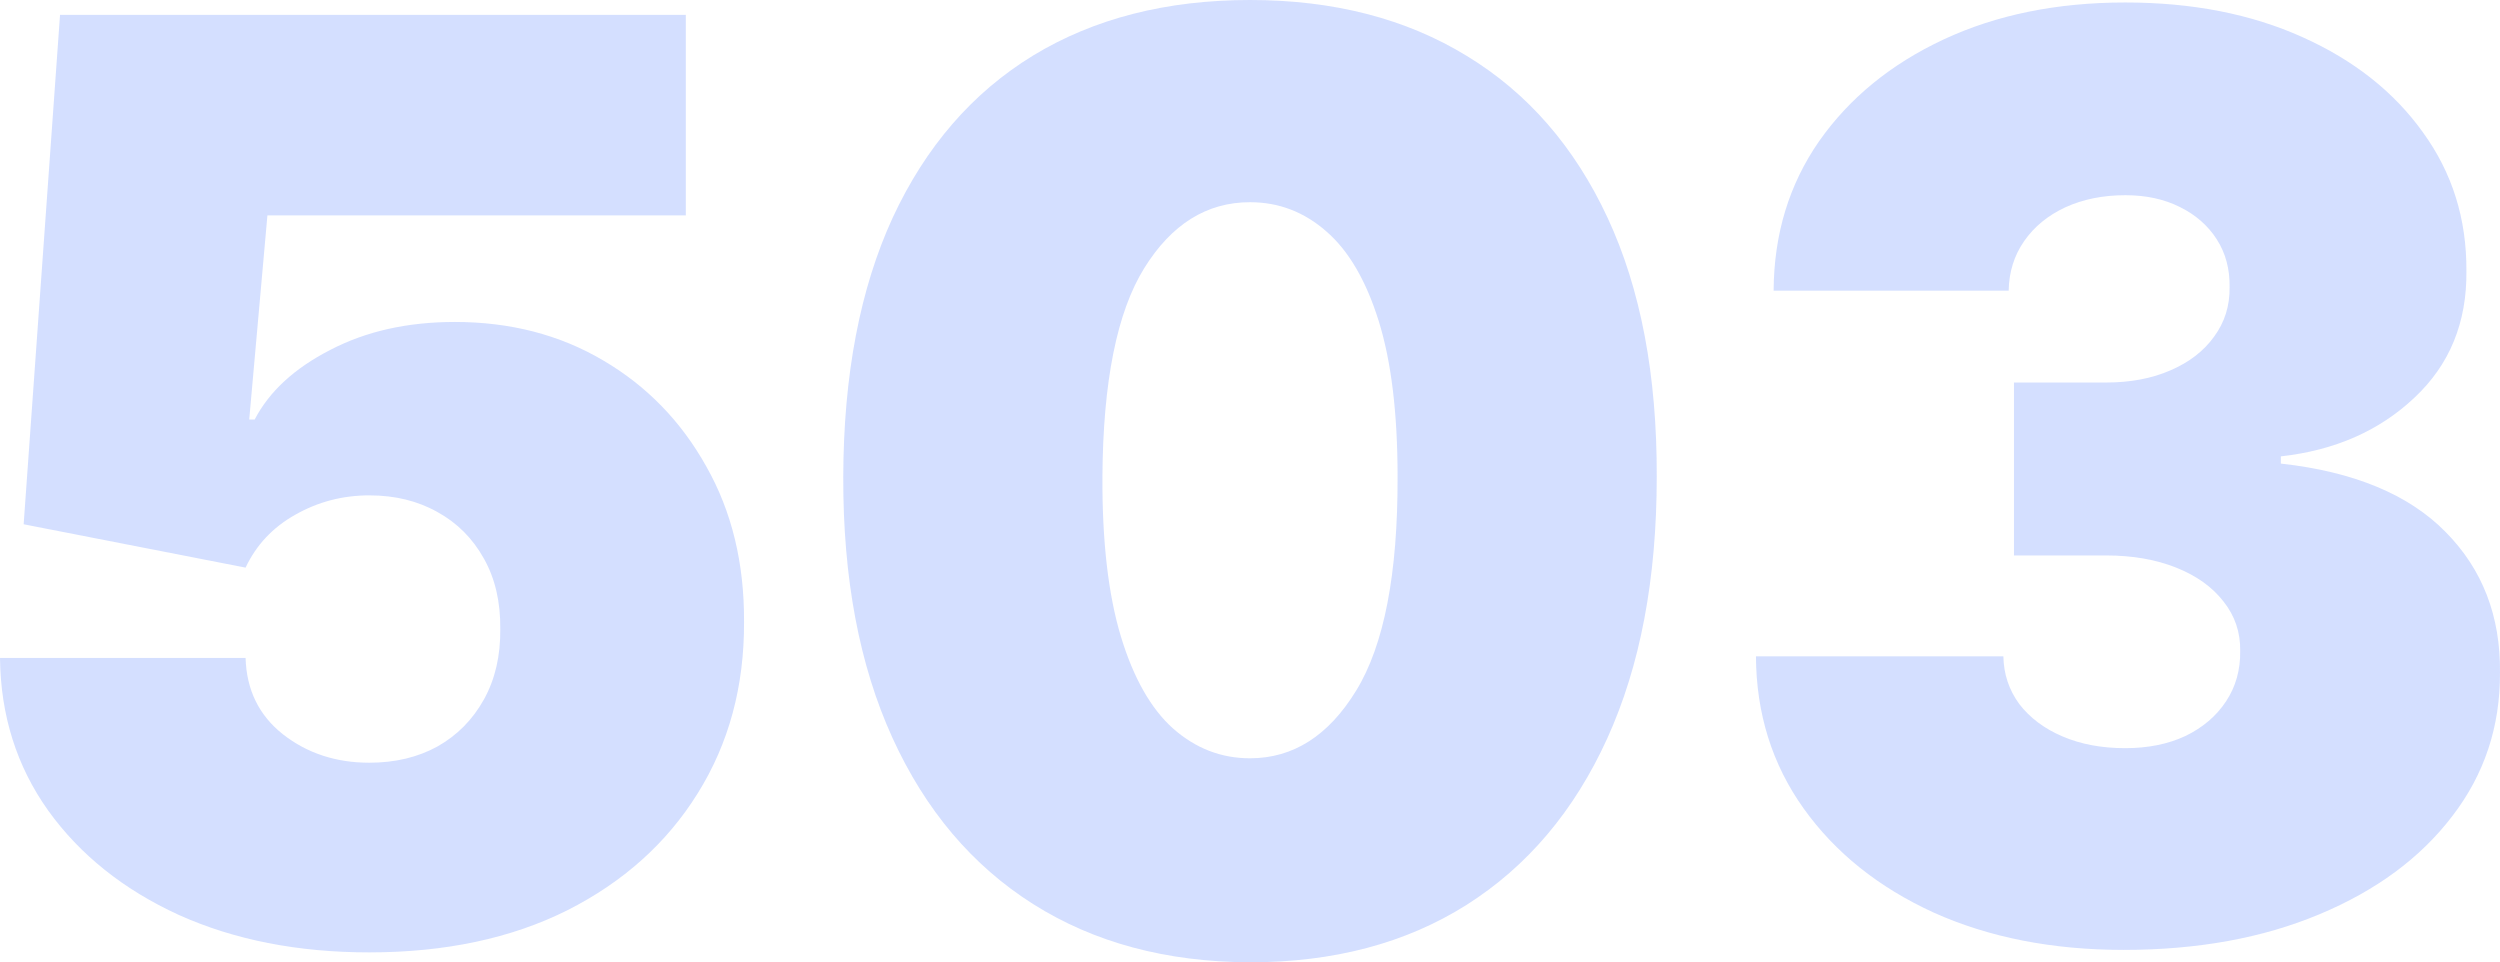 <svg width="1008" height="388" viewBox="0 0 1008 388" fill="none" xmlns="http://www.w3.org/2000/svg">
<path d="M148.899 384C120.048 384 94.437 378.962 72.066 368.887C49.816 358.691 32.274 344.671 19.438 326.827C6.724 308.983 0.244 288.468 0 265.283H99.021C99.388 278.15 104.4 288.408 114.058 296.055C123.838 303.702 135.451 307.526 148.899 307.526C159.29 307.526 168.458 305.341 176.405 300.971C184.351 296.48 190.585 290.168 195.109 282.035C199.632 273.902 201.832 264.434 201.71 253.63C201.832 242.705 199.632 233.237 195.109 225.225C190.585 217.092 184.351 210.841 176.405 206.471C168.458 201.98 159.29 199.734 148.899 199.734C138.141 199.734 128.178 202.344 119.009 207.564C109.963 212.662 103.3 219.763 99.021 228.867L9.535 211.387L24.205 6H276.526V86.844H107.823L100.488 169.145H102.689C108.557 157.855 118.703 148.509 133.129 141.104C147.554 133.578 164.302 129.815 183.373 129.815C205.744 129.815 225.671 134.974 243.152 145.292C260.756 155.61 274.631 169.873 284.778 188.081C295.047 206.168 300.12 227.046 299.998 250.717C300.12 276.694 293.885 299.757 281.294 319.908C268.824 339.936 251.282 355.656 228.666 367.066C206.05 378.355 179.461 384 148.899 384Z" fill="#2962FF" fill-opacity="0.2"/>
<path d="M504 388C470.257 387.879 441.11 380.053 416.558 364.523C392.007 348.994 373.079 326.609 359.776 297.37C346.472 268.13 339.881 233.067 340.002 192.18C340.123 151.172 346.774 116.351 359.957 87.719C373.261 59.086 392.128 37.308 416.558 22.385C441.11 7.462 470.257 0 504 0C537.743 0 566.89 7.522 591.442 22.567C615.993 37.49 634.921 59.268 648.224 87.901C661.528 116.533 668.119 151.293 667.998 192.18C667.998 233.31 661.346 268.494 648.043 297.734C634.739 326.973 615.812 349.358 591.26 364.887C566.83 380.296 537.743 388 504 388ZM504 305.741C521.416 305.741 535.687 296.642 546.814 278.443C558.061 260.123 563.625 231.368 563.504 192.18C563.504 166.58 560.964 145.652 555.884 129.394C550.805 113.136 543.79 101.125 534.84 93.36C525.891 85.474 515.611 81.531 504 81.531C486.584 81.531 472.373 90.388 461.368 108.101C450.362 125.815 444.738 153.841 444.496 192.18C444.375 218.265 446.855 239.74 451.934 256.604C457.014 273.347 464.028 285.722 472.978 293.73C482.049 301.737 492.389 305.741 504 305.741Z" fill="#2962FF" fill-opacity="0.2"/>
<path d="M856.216 383C827.475 383 801.941 377.977 779.614 367.931C757.405 357.763 739.947 343.783 727.24 325.99C714.532 308.198 708.119 287.742 708 264.624H807.761C807.879 271.765 810.017 278.18 814.174 283.869C818.449 289.437 824.269 293.794 831.632 296.941C838.995 300.088 847.427 301.662 856.928 301.662C866.073 301.662 874.149 300.028 881.156 296.759C888.163 293.37 893.626 288.71 897.545 282.779C901.464 276.849 903.364 270.07 903.246 262.445C903.364 254.94 901.108 248.283 896.476 242.473C891.963 236.663 885.609 232.125 877.415 228.856C869.22 225.588 859.779 223.954 849.09 223.954H812.036V154.236H849.09C858.947 154.236 867.617 152.602 875.099 149.334C882.7 146.066 888.579 141.527 892.735 135.717C897.011 129.907 899.089 123.25 898.97 115.745C899.089 108.483 897.367 102.068 893.804 96.5C890.241 90.932 885.253 86.575 878.84 83.428C872.546 80.281 865.242 78.707 856.928 78.707C847.902 78.707 839.826 80.341 832.701 83.609C825.694 86.877 820.171 91.416 816.133 97.226C812.095 103.036 810.017 109.693 809.898 117.198H715.126C715.244 94.442 721.361 74.35 733.475 56.92C745.707 39.49 762.453 25.813 783.711 15.888C804.97 5.963 829.375 1 856.928 1C883.887 1 907.699 5.66 928.364 14.98C949.148 24.3 965.359 37.13 976.997 53.471C988.755 69.69 994.574 88.269 994.455 109.209C994.693 130.028 987.686 147.094 973.434 160.409C959.302 173.723 941.369 181.591 919.635 184.011V186.916C949.088 190.184 971.237 199.383 986.083 214.513C1000.93 229.522 1008.23 248.404 1007.99 271.16C1008.11 292.947 1001.7 312.253 988.755 329.077C975.928 345.901 958.055 359.095 935.133 368.657C912.331 378.219 886.025 383 856.216 383Z" fill="#2962FF" fill-opacity="0.2"/>
</svg>
